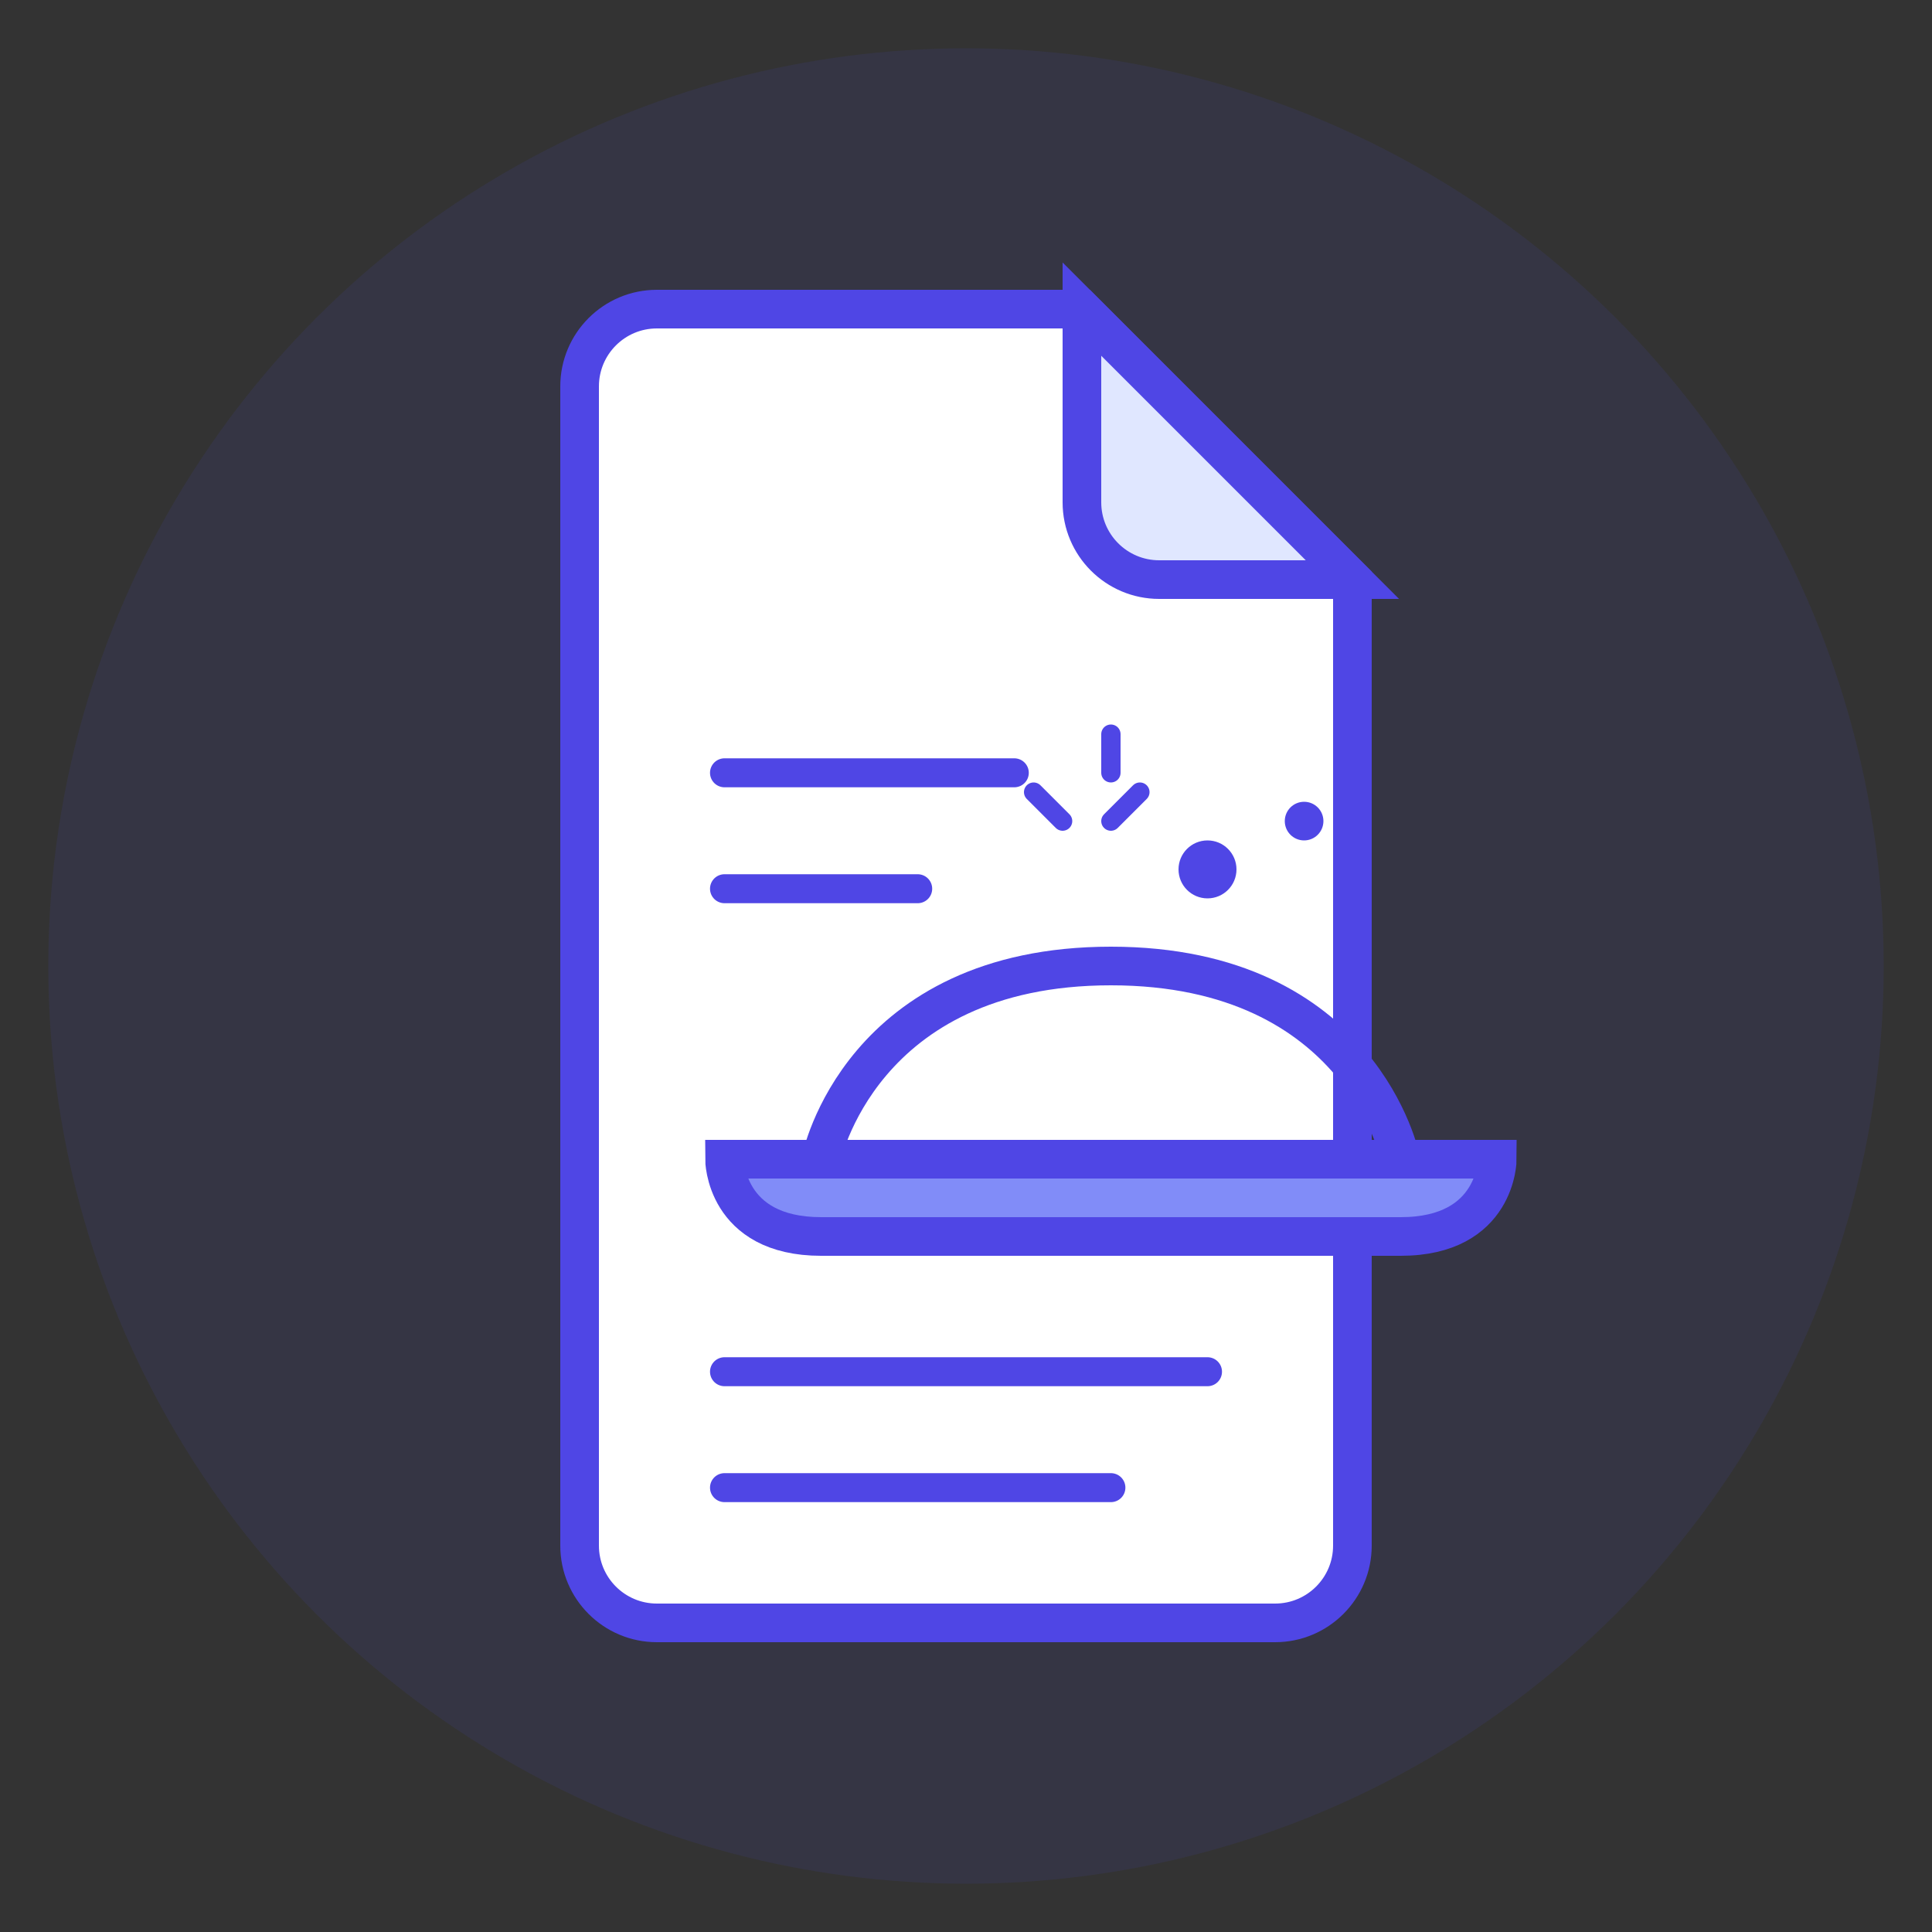<svg width="200" height="200" viewBox="0 0 200 200" fill="none" xmlns="http://www.w3.org/2000/svg">
  <rect x="0" y="0" width="200" height="200" fill="#333333" stroke="none"/>
  <!-- Background Circle -->
  <circle cx="100" cy="100" r="95" fill="#4F46E5" opacity="0.1" />
  
  <!-- Document Base -->
  <path d="M60 40C60 35.582 63.582 32 68 32H112L140 60V160C140 164.418 136.418 168 132 168H68C63.582 168 60 164.418 60 160V40Z" fill="white" stroke="#4F46E5" stroke-width="4"/>
  
  <!-- Document Fold -->
  <path d="M112 32L140 60H120C115.582 60 112 56.418 112 52V32Z" fill="#E0E7FF" stroke="#4F46E5" stroke-width="4"/>
  
  <!-- Genie Lamp -->
  <path d="M85 120C85 120 89 100 115 100C141 100 145 120 145 120" stroke="#4F46E5" stroke-width="4" stroke-linecap="round"/>
  <path d="M75 120H155C155 120 155 128 145 128H85C75 128 75 120 75 120Z" fill="#818CF8" stroke="#4F46E5" stroke-width="4"/>
  
  <!-- Magic Sparkles -->
  <circle cx="125" cy="90" r="3" fill="#4F46E5"/>
  <circle cx="135" cy="85" r="2" fill="#4F46E5"/>
  <path d="M115 85L118 82M115 80V76M110 85L107 82" stroke="#4F46E5" stroke-width="2" stroke-linecap="round"/>
  
  <!-- Document Lines -->
  <line x1="75" y1="80" x2="105" y2="80" stroke="#4F46E5" stroke-width="3" stroke-linecap="round"/>
  <line x1="75" y1="92" x2="95" y2="92" stroke="#4F46E5" stroke-width="3" stroke-linecap="round"/>
  <line x1="75" y1="142" x2="125" y2="142" stroke="#4F46E5" stroke-width="3" stroke-linecap="round"/>
  <line x1="75" y1="154" x2="115" y2="154" stroke="#4F46E5" stroke-width="3" stroke-linecap="round"/>
</svg>